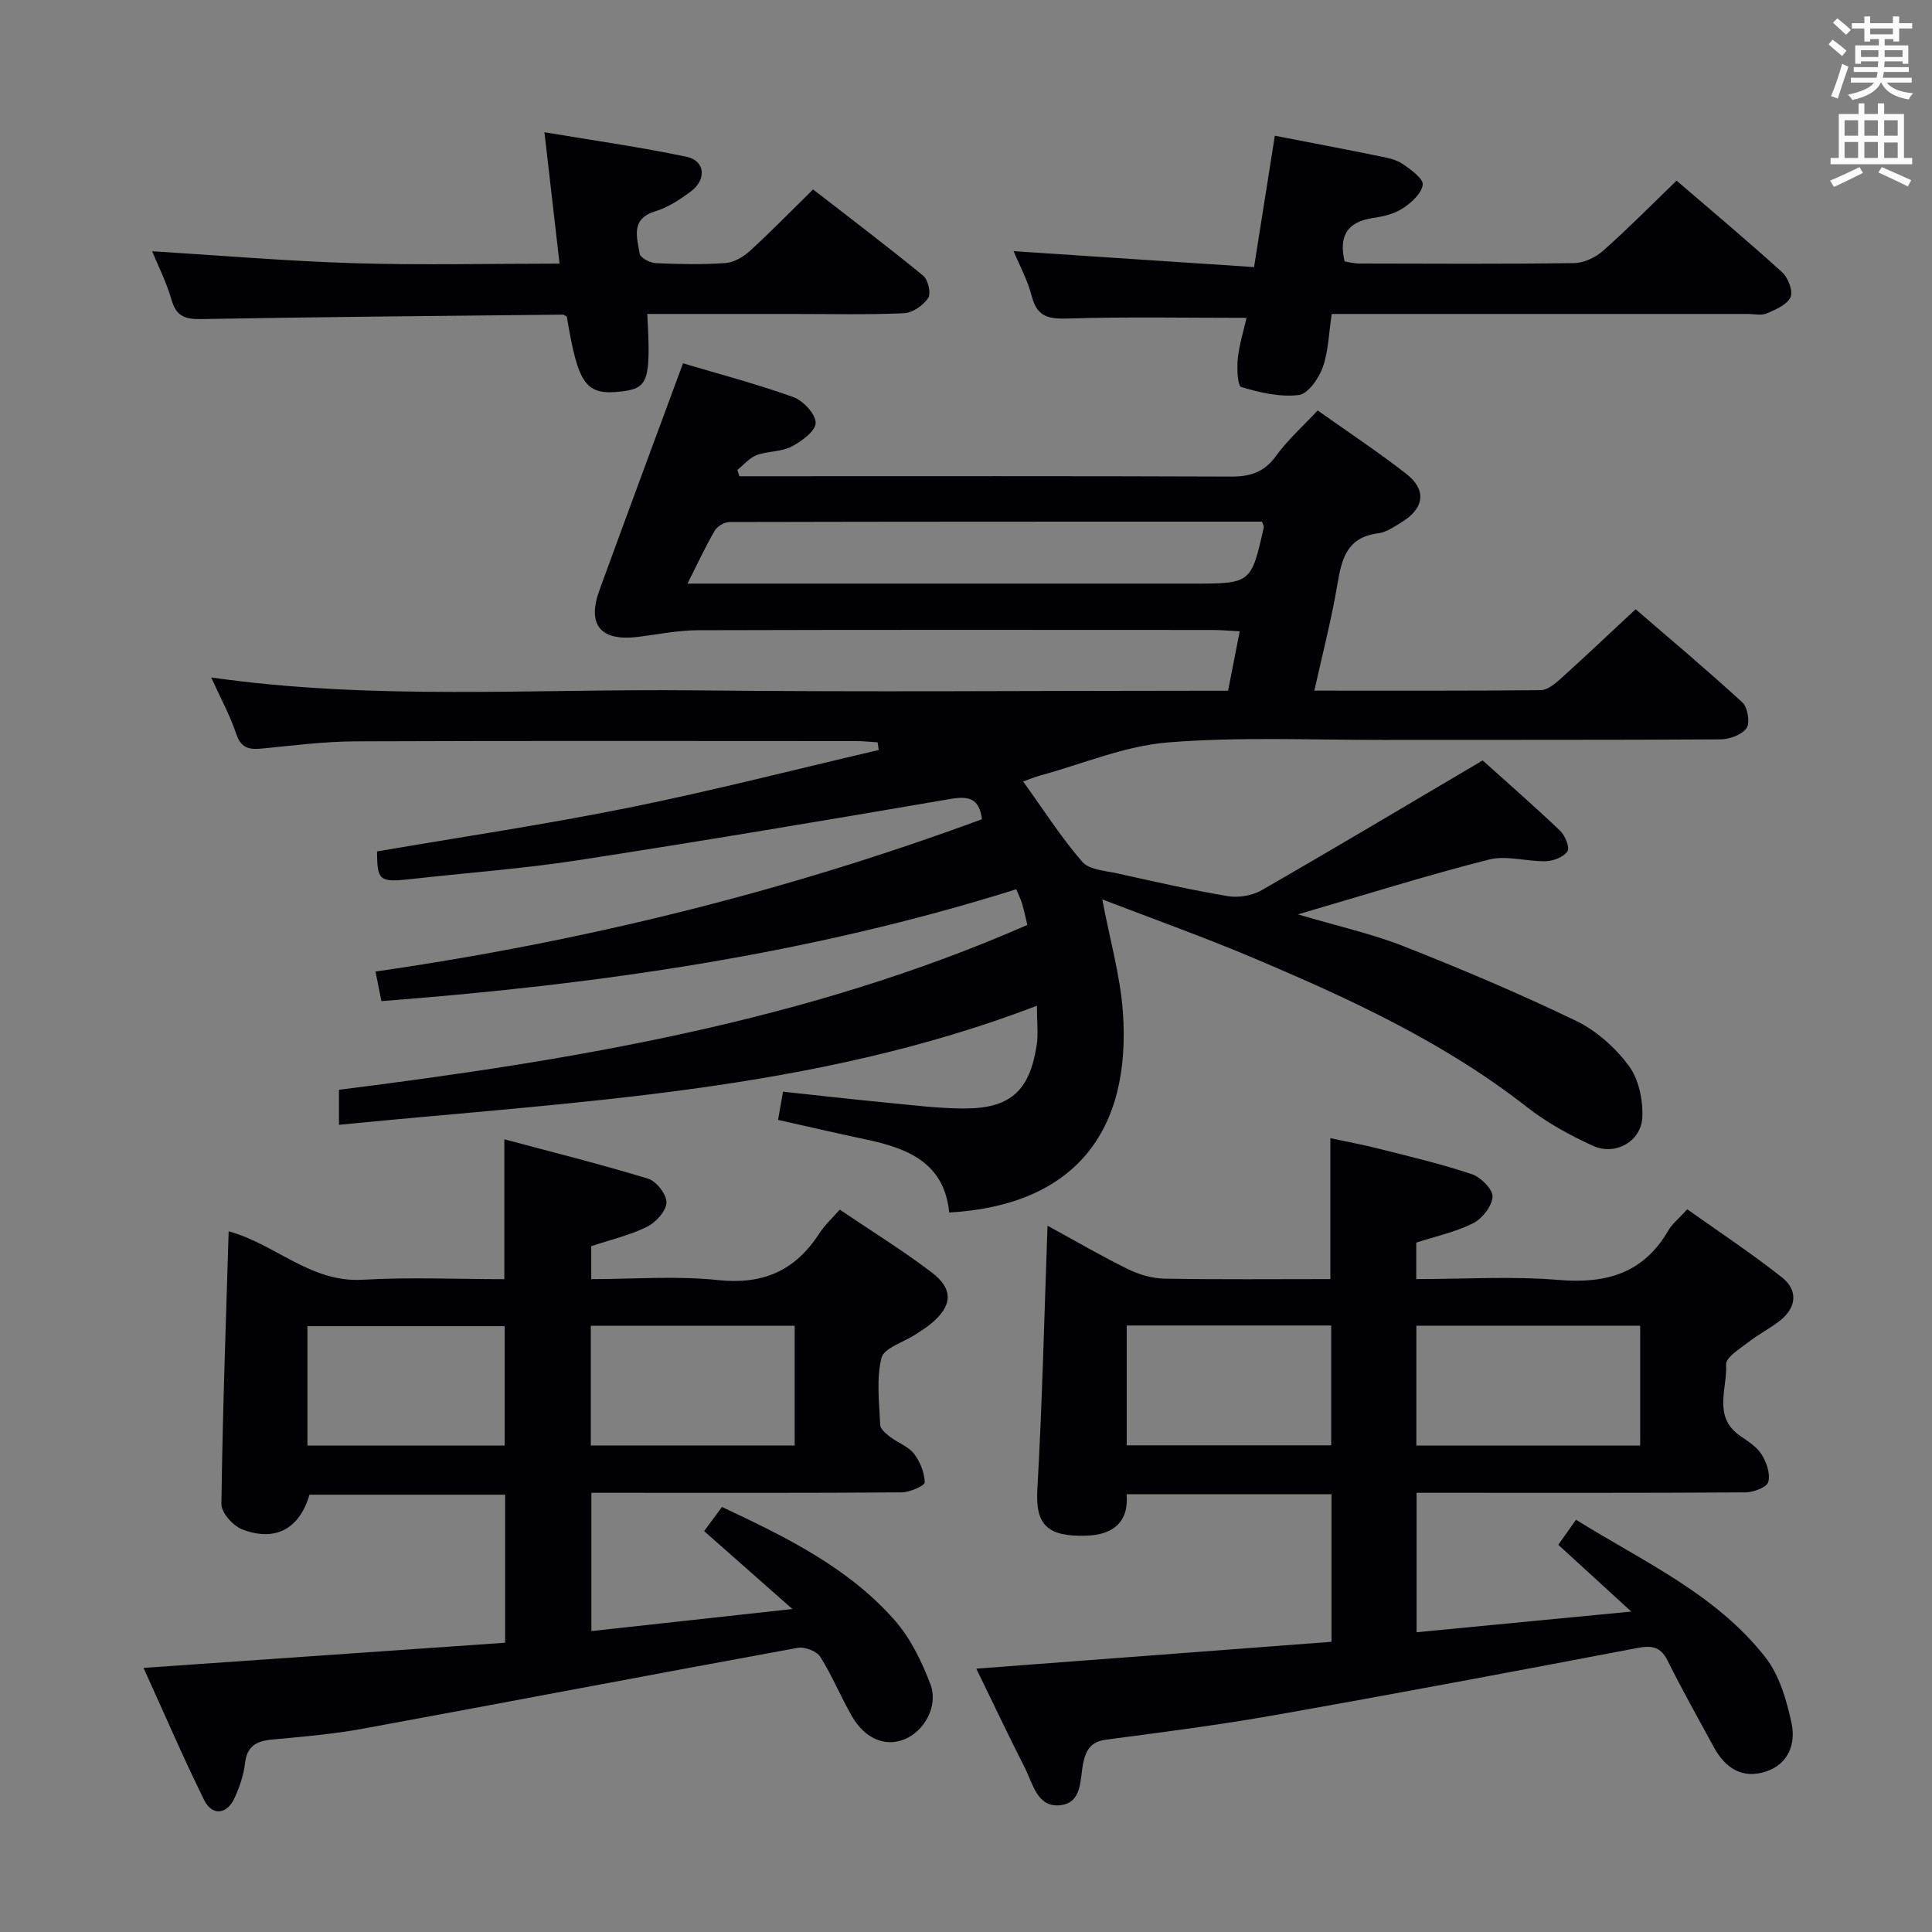 <svg enable-background="new 0 0 400 400" viewBox="0 0 400 400" xmlns="http://www.w3.org/2000/svg"><rect x="0" y="0" width="400" height="400" fill="#808080" stroke="none"/><g fill="#010105"><path d="m70.18 232.88c0-2.18 0-4.28 0-7.25 48.54-6.12 96.89-14.13 142.52-34.13-.36-1.5-.65-2.93-1.06-4.33-.28-.94-.73-1.83-1.23-3.06-42.79 13.47-86.68 19.74-131.44 23.16-.42-2.11-.77-3.83-1.23-6.12 43.14-6.22 84.9-16.53 125.57-31.54-.56-4.33-2.72-4.85-6.57-4.19-25.67 4.4-51.36 8.72-77.1 12.69-11.32 1.74-22.78 2.58-34.18 3.85-6.94.77-7.38.47-7.39-5.68 17.37-2.98 34.88-5.58 52.21-9.08 17.31-3.5 34.44-7.91 51.65-11.92-.08-.53-.15-1.06-.23-1.59-1.56-.09-3.13-.26-4.69-.26-34.5-.01-68.99-.08-103.49.06-6.29.03-12.59.83-18.87 1.45-2.69.27-4.65.27-5.73-2.97-1.3-3.89-3.31-7.55-5.2-11.71 33.64 4.8 66.97 2.31 100.21 2.67 34.83.38 69.66.08 104.49.08h5.84c.79-4.01 1.54-7.84 2.41-12.31-2.13-.11-3.87-.27-5.62-.27-35.5-.01-70.99-.06-106.49.05-4.12.01-8.25.85-12.36 1.37-7.83.99-10.74-2.41-8.07-9.72 5.67-15.56 11.44-31.09 17.28-46.91 7.07 2.11 15.07 4.22 22.83 6.99 2.04.73 4.65 3.53 4.63 5.35-.02 1.7-2.94 3.84-5.03 4.92-2.13 1.1-4.89.89-7.19 1.75-1.5.56-2.67 2.01-3.98 3.07.14.43.27.87.41 1.3h5.74c32 0 63.99-.06 95.99.07 3.99.02 6.9-.85 9.35-4.24 2.41-3.33 5.56-6.13 8.65-9.45 6.22 4.42 12.47 8.54 18.35 13.13 4.26 3.33 3.73 7.12-.95 10-1.55.95-3.21 2.11-4.93 2.32-6.28.79-7.48 5.09-8.35 10.34-1.22 7.31-3.1 14.52-4.81 22.22 15.92 0 31.39.06 46.87-.1 1.39-.01 2.94-1.3 4.1-2.34 5.07-4.57 10.02-9.27 15.55-14.41 6.96 6.01 14.68 12.48 22.1 19.29 1.1 1.01 1.63 4.22.86 5.32-.98 1.4-3.54 2.32-5.43 2.33-23.33.15-46.66.07-69.99.11-14.83.02-29.72-.67-44.46.53-8.91.73-17.58 4.45-26.36 6.84-1.07.29-2.1.73-3.53 1.24 4.17 5.79 7.83 11.53 12.23 16.62 1.44 1.67 4.77 1.85 7.3 2.41 7.6 1.69 15.2 3.43 22.87 4.71 2.22.37 5.03-.11 6.98-1.23 15.11-8.68 30.07-17.62 45.76-26.87 4.78 4.3 10.52 9.31 16.04 14.56 1.03.98 2.03 3.47 1.52 4.25-.78 1.18-2.9 2.01-4.47 2.05-3.93.11-8.13-1.27-11.78-.34-12.83 3.26-25.47 7.24-39.56 11.35 8.26 2.45 15.34 4.01 22 6.64 12.03 4.75 23.96 9.8 35.61 15.42 4.19 2.02 8.09 5.52 10.88 9.26 2.05 2.76 2.96 7.05 2.82 10.6-.19 5.07-5.57 8.12-10.22 6-4.8-2.19-9.55-4.8-13.69-8.04-17.23-13.48-36.86-22.5-56.79-30.92-10.05-4.25-20.35-7.92-31.12-12.07 1.6 8.43 3.71 15.75 4.26 23.19 1.84 24.98-10.11 40.17-35.95 41.65-.97-10.16-8.41-13.26-17.02-15.08-6.12-1.29-12.22-2.72-18.41-4.1.35-2.01.64-3.64 1.02-5.84 7.17.77 14.35 1.59 21.55 2.28 5.29.51 10.6 1.19 15.9 1.2 9.55.02 13.58-3.56 15.06-13.01.38-2.4.06-4.91.06-8.26-46.69 17.9-95.66 19.81-144.5 24.65zm72.16-112.05h6.59 97.9c12.2 0 12.2 0 14.82-11.63.06-.26-.17-.58-.37-1.2-36.68 0-73.46-.01-110.24.08-1.05 0-2.53.87-3.05 1.77-1.91 3.25-3.48 6.68-5.65 10.98z"/><path d="m202.14 345.48c24.74-1.87 49.02-3.71 73.53-5.56 0-10.42 0-20.33 0-30.55-14.1 0-28.02 0-42.42 0 .5 5.81-2.87 8.39-8.26 8.57-8.16.28-10.63-2.24-10.22-9.53 1.02-17.91 1.43-35.86 2.11-54.64 5.81 3.17 11.16 6.3 16.71 9.02 2.28 1.12 4.98 1.89 7.51 1.94 11.31.2 22.63.09 34.34.09 0-9.61 0-18.97 0-29.17 3.3.71 6.76 1.35 10.17 2.21 6.42 1.63 12.88 3.15 19.15 5.25 1.84.62 4.33 3.14 4.25 4.66-.11 1.95-2.13 4.54-4.02 5.49-3.64 1.83-7.75 2.7-11.77 4.01v7.55c9.97 0 19.81-.63 29.53.18 9.82.82 17.51-1.37 22.65-10.23.81-1.4 2.19-2.48 3.93-4.4 6.56 4.67 13.3 9.11 19.61 14.1 3.31 2.62 3.07 6.16-.35 8.9-2.06 1.65-4.49 2.85-6.57 4.48-1.77 1.38-4.74 3.18-4.65 4.64.29 4.95-2.81 10.77 2.84 14.74 1.63 1.14 3.49 2.27 4.5 3.88 1.03 1.63 1.86 4.03 1.39 5.72-.3 1.1-3.06 2.14-4.72 2.15-20.82.14-41.65.09-62.47.09-1.79 0-3.58 0-5.62 0v28.87c14.46-1.39 28.75-2.77 44.45-4.28-5.4-4.94-10.06-9.21-15.11-13.83 1.03-1.45 2.14-3.03 3.67-5.18 13.88 8.66 28.96 15.36 39.23 28.51 2.89 3.71 4.37 8.86 5.39 13.59.91 4.22-.6 8.5-5.34 10.04-4.87 1.58-8.39-.74-10.72-5.01-3.26-5.97-6.58-11.9-9.61-17.98-1.51-3.02-3.42-3.14-6.42-2.57-24.93 4.75-49.87 9.44-74.86 13.86-11.6 2.05-23.3 3.55-34.98 5.09-3.08.41-4.12 2.07-4.7 4.74-.74 3.42-.14 8.33-4.79 8.83-4.74.51-5.64-4.41-7.3-7.71-3.45-6.79-6.7-13.65-10.06-20.56zm137.44-46.19c0-8.49 0-16.68 0-24.82-15.65 0-30.88 0-46.34 0v24.82zm-63.97-.05c0-8.43 0-16.51 0-24.81-14.23 0-28.14 0-42.33 0v24.81z"/><path d="m29.72 345.32c25.27-1.76 49.91-3.47 74.86-5.21 0-10.4 0-20.32 0-30.65-13.46 0-27 0-40.51 0-2.04 7.04-7.05 9.84-13.95 7.17-1.89-.73-4.3-3.45-4.28-5.23.24-18.74.93-37.47 1.5-56.46 9.59 2.57 16.94 10.65 27.71 10.02 9.75-.57 19.56-.12 29.37-.12 0-9.64 0-18.71 0-28.96 9.92 2.66 19.93 5.15 29.78 8.16 1.71.52 3.85 3.3 3.78 4.96-.07 1.76-2.2 4.09-4.02 4.99-3.52 1.74-7.46 2.66-11.55 4.02v6.82c8.75 0 17.61-.72 26.29.2 9.34.99 15.98-1.99 20.94-9.68 1.06-1.65 2.56-3.01 4.22-4.91 6.46 4.37 12.96 8.38 19.01 12.98 4.61 3.5 4.33 6.94-.1 10.62-1.02.85-2.16 1.55-3.27 2.27-2.44 1.6-6.49 2.77-7 4.83-1.09 4.39-.46 9.25-.26 13.9.04.87 1.25 1.84 2.12 2.5 1.58 1.21 3.7 1.93 4.86 3.42 1.27 1.64 2.18 3.92 2.24 5.95.02.67-3.08 2.05-4.76 2.07-19.49.15-38.99.09-58.48.09-1.81 0-3.62 0-5.78 0v28.63c13.51-1.48 26.8-2.94 41.62-4.57-6.74-5.94-12.39-10.93-18.28-16.13 1.29-1.74 2.44-3.29 3.7-5 13.11 6.17 26.04 12.45 35.71 23.41 3.29 3.73 5.65 8.56 7.43 13.26 1.74 4.58-1.3 9.87-5.5 11.49-3.93 1.52-8.06-.2-10.74-4.84-2.32-4.03-4.08-8.39-6.56-12.31-.74-1.17-3.23-2.11-4.68-1.84-30.03 5.48-60.01 11.23-90.03 16.74-6.2 1.14-12.51 1.66-18.8 2.25-3.23.3-5.19 1.35-5.59 4.94-.27 2.43-1.13 4.87-2.14 7.12-1.57 3.47-4.65 3.82-6.32.44-4.39-8.89-8.3-18.02-12.54-27.34zm134.81-70.84c-14.18 0-28.06 0-42.21 0v24.79h42.21c0-8.39 0-16.45 0-24.79zm-100.88 24.81h40.84c0-8.49 0-16.67 0-24.72-13.83 0-27.22 0-40.84 0z"/><path d="m263.94 28.1c7.57 1.47 14.72 2.82 21.84 4.28 1.61.33 3.37.69 4.68 1.59 1.67 1.15 4.27 3.05 4.1 4.3-.25 1.82-2.38 3.71-4.16 4.88-1.74 1.14-4 1.67-6.11 1.98-5.18.77-7.2 3.52-5.9 9 .89.13 1.97.43 3.05.43 14.83.03 29.66.12 44.49-.09 2.04-.03 4.45-1.19 6.02-2.59 5.1-4.52 9.9-9.4 15.17-14.48 7.09 6.1 14.6 12.39 21.85 18.96 1.24 1.12 2.3 3.91 1.74 5.16-.71 1.57-3.08 2.58-4.93 3.37-1.13.48-2.63.11-3.96.11-26.83 0-53.66 0-80.49 0-1.8 0-3.6 0-5.61 0-.61 3.98-.67 7.73-1.87 11.07-.83 2.3-3.06 5.5-4.97 5.72-3.88.46-8.06-.5-11.88-1.66-.8-.24-.93-3.93-.72-5.96.31-2.91 1.22-5.76 1.8-8.36-12.49 0-24.61-.24-36.72.13-4 .12-6.59-.12-7.73-4.57-.85-3.33-2.56-6.44-3.77-9.37 16.59 1.1 33.02 2.19 49.78 3.3 1.52-9.71 2.89-18.33 4.3-27.2z"/><path d="m134.01 65c.77 13.72.21 15.37-5.19 16.03-7.52.92-9.11-1.22-11.46-15.46-.27-.14-.55-.43-.83-.43-24.95.26-49.91.48-74.86.92-3.3.06-5.17-.54-6.15-3.97-1.04-3.62-2.77-7.04-4.02-10.07 13.98.86 27.84 2.04 41.72 2.47 13.96.43 27.93.09 42.63.09-1.04-9.03-2.03-17.61-3.13-27.2 10.32 1.73 19.94 3.08 29.43 5.08 3.83.81 4.2 4.7.9 7.16-2.25 1.68-4.73 3.32-7.37 4.12-5.23 1.6-3.76 5.44-3.24 8.8.13.82 2.11 1.88 3.28 1.94 4.82.22 9.67.32 14.48-.02 1.75-.12 3.69-1.26 5.04-2.49 4.3-3.92 8.36-8.1 13.1-12.75 7.48 5.8 15.25 11.68 22.79 17.85 1.02.84 1.67 3.69 1.04 4.63-1.04 1.53-3.23 3.07-5 3.15-7.65.34-15.32.15-22.98.15-9.95 0-19.92 0-30.18 0z"/></g><path d="m378.6 9.2.8-1c.9.7 1.9 1.4 2.9 2.3l-.9 1.1c-1.1-.9-2-1.7-2.8-2.4zm.5 10.7c.9-2.1 1.6-4.3 2.3-6.7.4.2.8.4 1.3.6-.7 2.1-1.5 4.3-2.2 6.6zm.4-15.2.9-.9c1 .8 2 1.6 2.8 2.4l-1 1c-1-.9-1.9-1.8-2.7-2.5zm12.5-1.3h1.2v1.4h2.7v1.1h-2.7v2.7h-1.2v-.5h-1.8v1.3h4.9v3.8h-1.2v-.5h-3.7c0 .4-.1.9-.1 1.2h5.1v1h-5.2c0 .5-.1.9-.2 1.2h6v1h-5.2c1.1 1.3 2.9 2 5.5 2.2-.4.4-.7.8-.9 1.3-2.9-.5-4.8-1.6-5.7-3.5h-.1c-.8 1.7-2.7 2.9-5.9 3.6-.2-.4-.6-.8-.9-1.1 2.8-.6 4.6-1.4 5.4-2.5h-4.8v-1h5.3c.1-.3.2-.7.2-1.2h-4.9v-1h5c0-.4 0-.8.1-1.2h-3.6v.5h-1.2v-3.8h4.9v-1.3h-1.8v.5h-1.2v-2.7h-2.6v-1.1h2.6v-1.4h1.2v1.4h4.7v-1.4zm-6.7 8.4h3.6c0-.4 0-.9 0-1.4h-3.6zm1.9-4.7h4.7v-1.2h-4.7zm6.7 3.3h-3.7v1.4h3.7z" fill="#fafbfa"/><path d="m384.7 21.4h1.3v2.2h2.8v-2.2h1.3v2.2h4.1v9.1h1.7v1.3h-16.9v-1.3h1.7v-9.1h4.1v-2.2zm.3 13.2.7 1.2c-1.8.9-3.8 1.9-6 2.9-.2-.4-.5-.8-.8-1.3 2.4-1 4.4-2 6.1-2.8zm-3.1-6.5h2.8v-3.2h-2.8zm0 4.6h2.8v-3.3h-2.8zm4.1-4.6h2.8v-3.2h-2.8zm0 4.6h2.8v-3.3h-2.8zm3.6 1.9c2.1.9 4.1 1.8 6.1 2.7l-.7 1.3c-2.2-1.1-4.2-2-6.1-2.9zm3.3-9.7h-2.8v3.2h2.8zm-2.8 7.8h2.8v-3.2h-2.8z" fill="#fafbfa"/></svg>